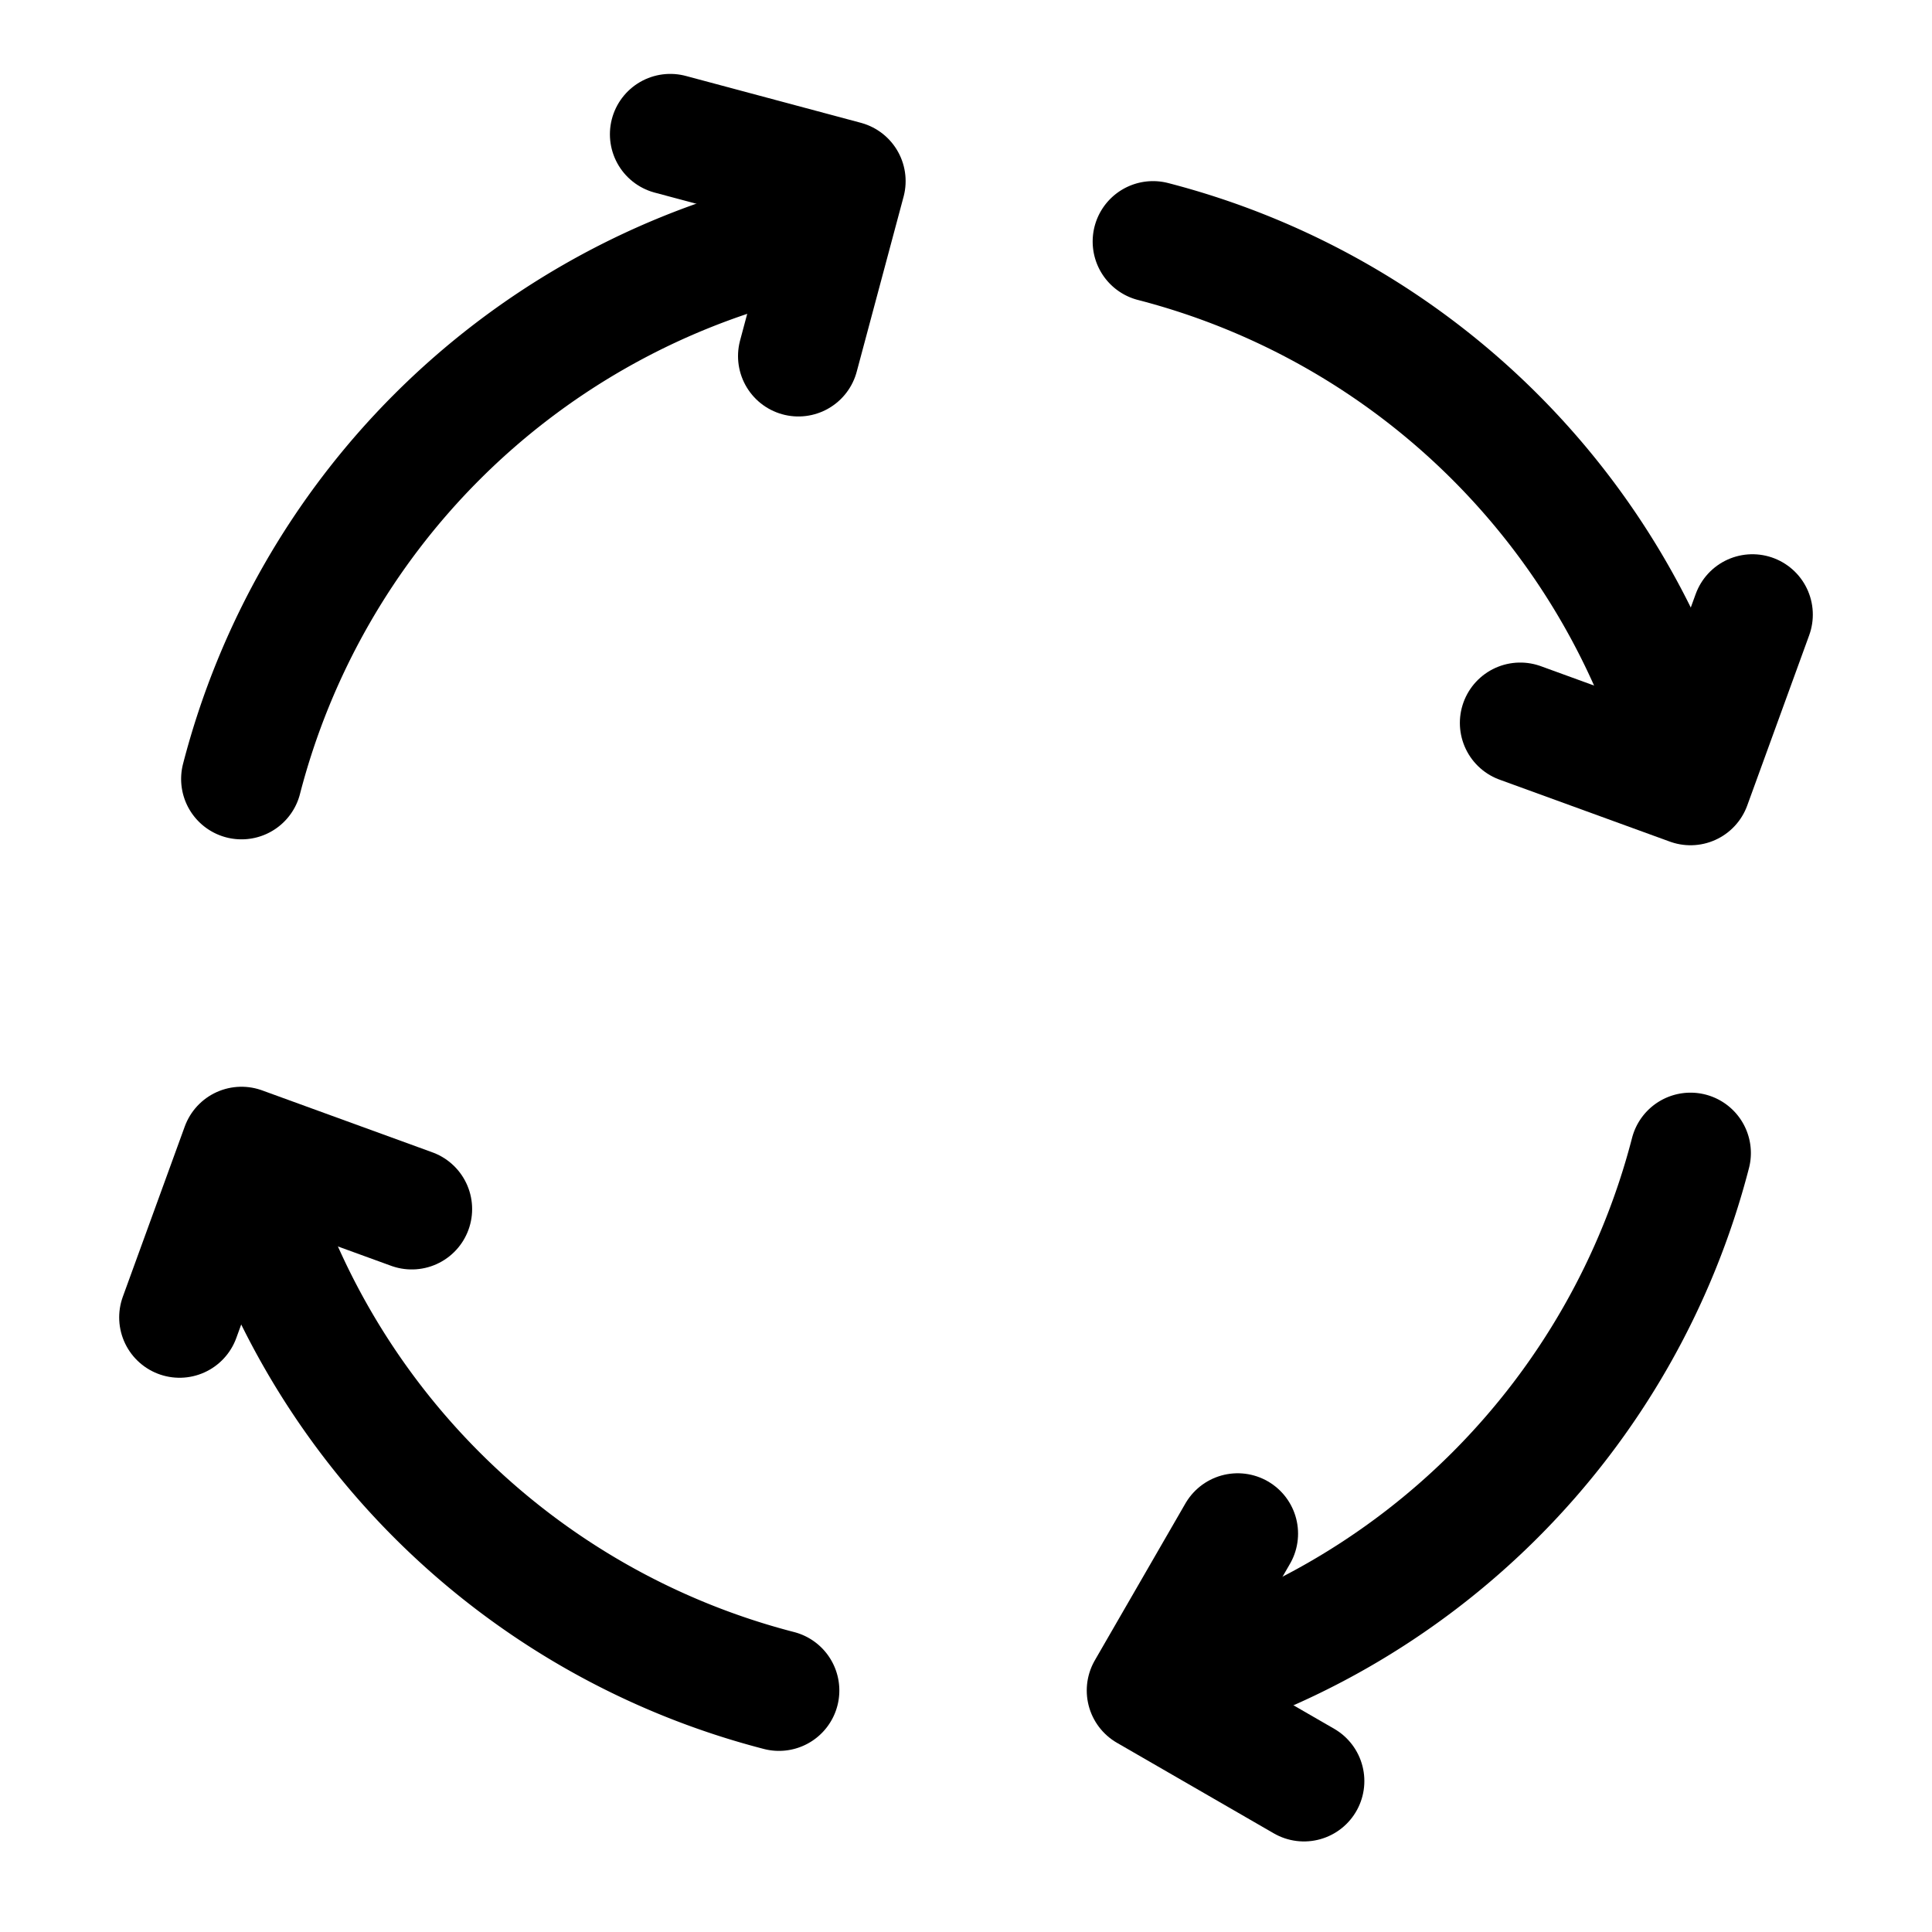 <svg xmlns="http://www.w3.org/2000/svg" fill="none" viewBox="0 0 16 16" width="1em" height="1em"><path stroke="currentColor" stroke-linecap="round" stroke-linejoin="round" d="M12.59 5.987 14 6.5l.513-1.41M3.41 10.013 2 9.5l-.513 1.41m8.763 1.791L9.5 14l1.299.75M6.612 2.949 7 1.5l-1.449-.388"/><path stroke="currentColor" stroke-linecap="round" stroke-linejoin="round" d="M2 6.451A6.2 6.2 0 0 1 6.451 2M2 9.549A6.2 6.2 0 0 0 6.451 14m3.098 0A6.2 6.2 0 0 0 14 9.549M9.549 2A6.2 6.2 0 0 1 14 6.451"/></svg>
